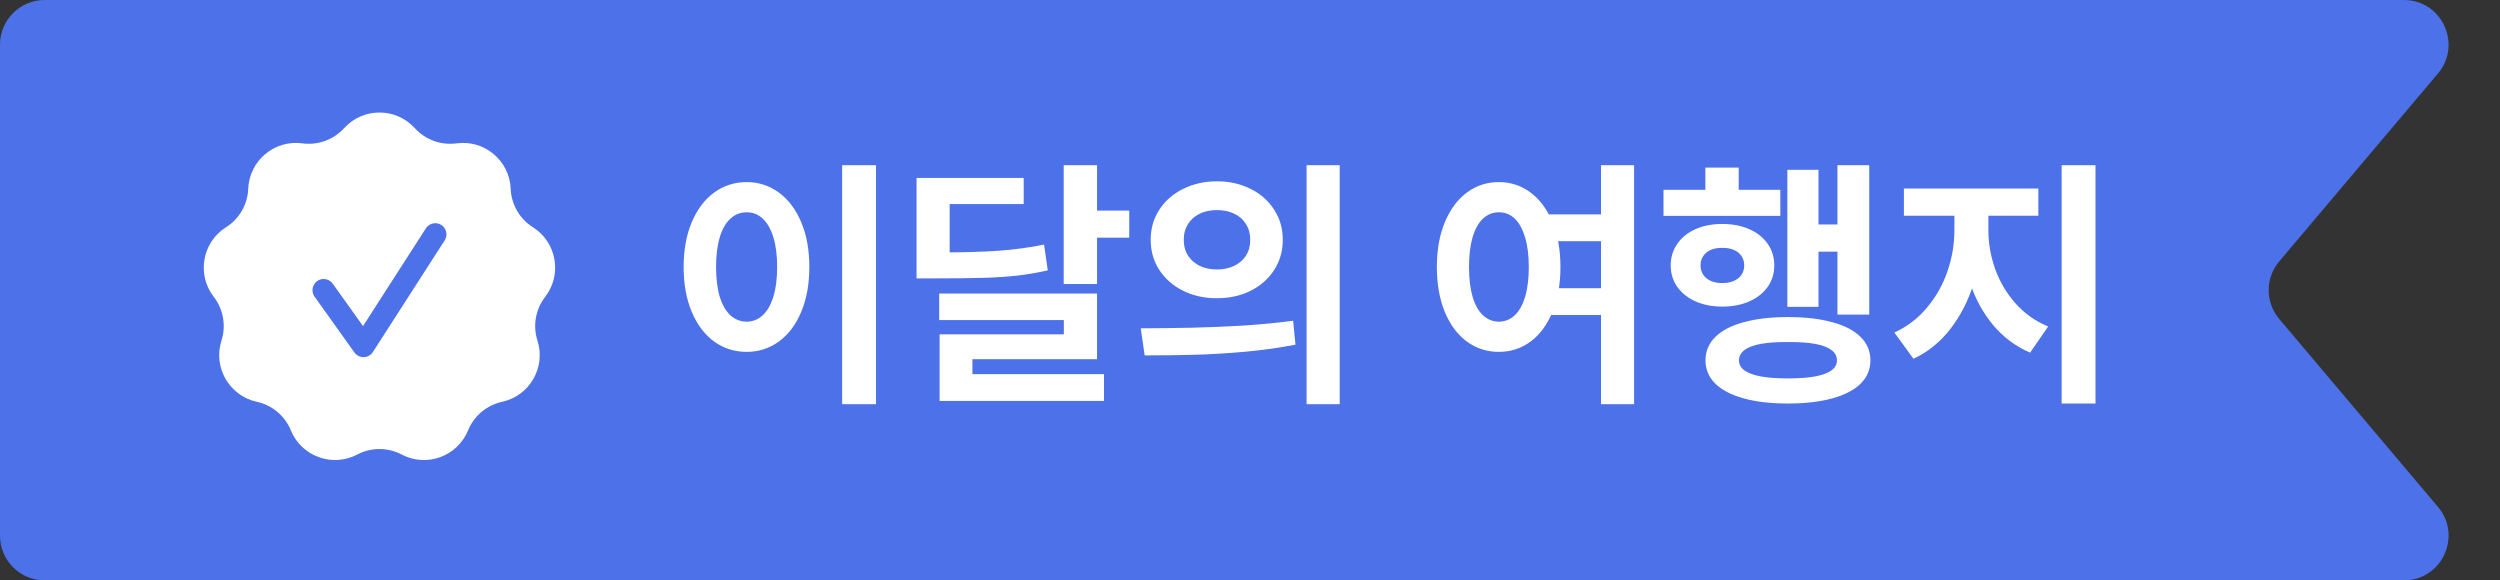 <svg width="112" height="26" viewBox="0 0 112 26" fill="none" xmlns="http://www.w3.org/2000/svg">
<rect x="0" y="0" width="112" height="26" fill="#333333" stroke="none"/>
<path d="M0 2C0 0.895 0.895 0 2 0H107.693C109.395 0 110.319 1.99 109.221 3.291L102.11 11.71C101.48 12.455 101.48 13.545 102.11 14.29L109.221 22.709C110.319 24.01 109.395 26 107.693 26H2C0.895 26 0 25.105 0 24V2Z" fill="#4C71E9"/>
<path d="M39.246 18.107H37.728V7.402H39.246V18.107ZM33.451 8.158C33.986 8.158 34.467 8.314 34.893 8.627C35.322 8.939 35.656 9.383 35.895 9.957C36.137 10.531 36.258 11.199 36.258 11.961C36.258 12.727 36.137 13.396 35.895 13.971C35.656 14.545 35.322 14.988 34.893 15.301C34.467 15.609 33.986 15.764 33.451 15.764C32.908 15.764 32.422 15.609 31.992 15.301C31.566 14.988 31.232 14.545 30.99 13.971C30.748 13.396 30.627 12.727 30.627 11.961C30.627 11.199 30.748 10.531 30.99 9.957C31.232 9.383 31.566 8.939 31.992 8.627C32.422 8.314 32.908 8.158 33.451 8.158ZM33.451 9.512C33.178 9.508 32.935 9.602 32.725 9.793C32.518 9.98 32.357 10.26 32.244 10.631C32.135 10.998 32.08 11.441 32.08 11.961C32.08 12.48 32.135 12.924 32.244 13.291C32.357 13.658 32.518 13.938 32.725 14.129C32.935 14.316 33.178 14.41 33.451 14.41C33.721 14.41 33.959 14.316 34.166 14.129C34.373 13.938 34.533 13.658 34.647 13.291C34.76 12.924 34.816 12.48 34.816 11.961C34.816 11.441 34.76 10.998 34.647 10.631C34.533 10.26 34.373 9.98 34.166 9.793C33.963 9.602 33.725 9.508 33.451 9.512ZM41.953 11.31C43.102 11.31 44.025 11.285 44.725 11.234C45.424 11.184 46.107 11.092 46.775 10.959L46.94 12.113C46.494 12.215 46.037 12.293 45.568 12.348C45.103 12.398 44.6 12.432 44.057 12.447C43.514 12.463 42.812 12.471 41.953 12.471H41.062V11.31H41.953ZM45.861 9.143H42.545V11.961H41.062V7.971H45.861V9.143ZM49.148 12.723H47.654V7.402H49.148V12.723ZM50.59 10.648H48.727V9.436H50.59V10.648ZM49.148 16.092H43.565V17.381H42.094V14.979H47.66V14.34H42.076V13.15H49.148V16.092ZM49.459 17.961H42.094V16.76H49.459V17.961ZM54.516 8.123C55.074 8.123 55.578 8.236 56.027 8.463C56.477 8.686 56.828 8.996 57.082 9.395C57.34 9.789 57.469 10.238 57.469 10.742C57.469 11.246 57.34 11.697 57.082 12.096C56.828 12.49 56.477 12.801 56.027 13.027C55.582 13.25 55.078 13.361 54.516 13.361C53.961 13.361 53.457 13.25 53.004 13.027C52.551 12.801 52.195 12.49 51.938 12.096C51.68 11.697 51.551 11.246 51.551 10.742C51.551 10.238 51.68 9.789 51.938 9.395C52.195 8.996 52.551 8.686 53.004 8.463C53.457 8.236 53.961 8.123 54.516 8.123ZM54.516 9.412C54.23 9.412 53.977 9.465 53.754 9.57C53.531 9.676 53.355 9.83 53.227 10.033C53.098 10.232 53.033 10.469 53.033 10.742C53.033 11.02 53.098 11.258 53.227 11.457C53.355 11.652 53.531 11.805 53.754 11.914C53.977 12.02 54.23 12.072 54.516 12.072C54.801 12.072 55.057 12.02 55.283 11.914C55.514 11.805 55.691 11.652 55.816 11.457C55.945 11.258 56.01 11.02 56.01 10.742C56.01 10.469 55.945 10.232 55.816 10.033C55.691 9.83 55.514 9.676 55.283 9.57C55.057 9.465 54.801 9.412 54.516 9.412ZM60.018 18.107H58.535V7.402H60.018V18.107ZM51.105 14.709C51.965 14.705 52.746 14.695 53.449 14.68C54.152 14.664 54.898 14.633 55.688 14.586C56.48 14.535 57.228 14.463 57.932 14.369L58.037 15.441C57.315 15.582 56.56 15.688 55.775 15.758C54.99 15.828 54.252 15.873 53.56 15.893C52.873 15.912 52.113 15.922 51.281 15.922L51.105 14.709ZM71.977 10.807H69.006V9.605H71.977V10.807ZM71.977 14.111H69.006V12.91H71.977V14.111ZM67.148 8.158C67.68 8.158 68.154 8.314 68.572 8.627C68.99 8.939 69.316 9.383 69.551 9.957C69.789 10.531 69.908 11.199 69.908 11.961C69.908 12.727 69.789 13.396 69.551 13.971C69.316 14.545 68.99 14.988 68.572 15.301C68.154 15.609 67.68 15.764 67.148 15.764C66.613 15.764 66.135 15.609 65.713 15.301C65.295 14.992 64.967 14.551 64.728 13.977C64.49 13.398 64.371 12.727 64.371 11.961C64.371 11.199 64.49 10.531 64.728 9.957C64.967 9.383 65.295 8.939 65.713 8.627C66.135 8.314 66.613 8.158 67.148 8.158ZM67.148 9.512C66.883 9.508 66.647 9.602 66.439 9.793C66.236 9.984 66.08 10.264 65.971 10.631C65.865 10.998 65.812 11.441 65.812 11.961C65.812 12.48 65.865 12.924 65.971 13.291C66.08 13.658 66.236 13.938 66.439 14.129C66.647 14.316 66.883 14.41 67.148 14.41C67.418 14.41 67.654 14.316 67.857 14.129C68.061 13.938 68.217 13.658 68.326 13.291C68.436 12.924 68.49 12.48 68.49 11.961C68.49 11.438 68.434 10.992 68.32 10.625C68.211 10.258 68.057 9.98 67.857 9.793C67.658 9.602 67.422 9.508 67.148 9.512ZM73.207 18.107H71.725V7.402H73.207V18.107ZM83.742 14.094H82.318V7.402H83.742V14.094ZM82.699 11.275H80.953V10.057H82.699V11.275ZM81.469 13.748H80.074V7.607H81.469V13.748ZM79.758 9.67H74.525V8.504H79.758V9.67ZM77.156 10.033C77.606 10.033 78.006 10.109 78.357 10.262C78.713 10.414 78.99 10.633 79.189 10.918C79.389 11.199 79.488 11.525 79.488 11.896C79.488 12.256 79.389 12.576 79.189 12.857C78.99 13.135 78.713 13.352 78.357 13.508C78.006 13.66 77.606 13.736 77.156 13.736C76.719 13.736 76.324 13.66 75.973 13.508C75.621 13.352 75.346 13.135 75.147 12.857C74.947 12.576 74.848 12.256 74.848 11.896C74.848 11.525 74.947 11.199 75.147 10.918C75.346 10.633 75.619 10.414 75.967 10.262C76.318 10.109 76.715 10.033 77.156 10.033ZM77.156 11.105C76.965 11.102 76.795 11.131 76.647 11.193C76.502 11.256 76.389 11.348 76.307 11.469C76.225 11.586 76.184 11.729 76.184 11.896C76.184 12.053 76.225 12.191 76.307 12.312C76.389 12.43 76.502 12.521 76.647 12.588C76.795 12.65 76.965 12.682 77.156 12.682C77.352 12.682 77.523 12.65 77.672 12.588C77.82 12.521 77.936 12.43 78.018 12.312C78.1 12.191 78.141 12.053 78.141 11.896C78.141 11.729 78.1 11.586 78.018 11.469C77.936 11.348 77.82 11.256 77.672 11.193C77.523 11.131 77.352 11.102 77.156 11.105ZM77.894 9.312H76.4V7.508H77.894V9.312ZM80.098 14.205C80.867 14.205 81.529 14.281 82.084 14.434C82.639 14.582 83.062 14.803 83.356 15.096C83.648 15.385 83.795 15.734 83.795 16.145C83.795 16.551 83.648 16.898 83.356 17.188C83.062 17.477 82.637 17.697 82.078 17.85C81.523 18.002 80.863 18.078 80.098 18.078C79.336 18.078 78.678 18.002 78.123 17.85C77.568 17.697 77.143 17.477 76.846 17.188C76.553 16.898 76.406 16.551 76.406 16.145C76.406 15.734 76.553 15.385 76.846 15.096C77.143 14.803 77.568 14.582 78.123 14.434C78.678 14.281 79.336 14.205 80.098 14.205ZM80.098 15.324C79.613 15.32 79.209 15.348 78.885 15.406C78.561 15.465 78.316 15.557 78.152 15.682C77.988 15.807 77.906 15.961 77.906 16.145C77.906 16.324 77.988 16.475 78.152 16.596C78.316 16.713 78.561 16.803 78.885 16.865C79.213 16.924 79.617 16.953 80.098 16.953C80.59 16.953 80.996 16.924 81.316 16.865C81.641 16.803 81.885 16.713 82.049 16.596C82.213 16.475 82.295 16.324 82.295 16.145C82.295 15.957 82.213 15.803 82.049 15.682C81.885 15.557 81.641 15.465 81.316 15.406C80.996 15.348 80.59 15.32 80.098 15.324ZM88.769 10.315C88.769 11.154 88.65 11.955 88.412 12.717C88.178 13.475 87.832 14.148 87.375 14.738C86.918 15.328 86.367 15.773 85.723 16.074L84.867 14.896C85.441 14.635 85.93 14.262 86.332 13.777C86.738 13.293 87.043 12.752 87.246 12.154C87.453 11.553 87.557 10.94 87.557 10.315V9.072H88.769V10.315ZM89.08 10.315C89.08 10.908 89.182 11.488 89.385 12.055C89.588 12.621 89.891 13.133 90.293 13.59C90.695 14.043 91.184 14.389 91.758 14.627L90.949 15.799C90.289 15.514 89.731 15.094 89.273 14.539C88.816 13.984 88.473 13.346 88.242 12.623C88.016 11.896 87.902 11.127 87.902 10.315V9.072H89.08V10.315ZM91.318 9.664H85.295V8.445H91.318V9.664ZM93.879 18.078H92.361V7.402H93.879V18.078Z" fill="white"/>
<path d="M15.417 5.741C16.266 4.807 17.734 4.807 18.583 5.741C19.057 6.262 19.756 6.516 20.453 6.422C21.704 6.252 22.829 7.196 22.879 8.457C22.907 9.16 23.279 9.805 23.874 10.18C24.941 10.854 25.196 12.3 24.424 13.299C23.993 13.855 23.864 14.588 24.078 15.259C24.462 16.461 23.728 17.732 22.495 18.001C21.807 18.15 21.237 18.629 20.97 19.28C20.492 20.448 19.112 20.95 17.995 20.363C17.372 20.035 16.628 20.035 16.005 20.363C14.888 20.95 13.508 20.448 13.03 19.28C12.763 18.629 12.193 18.15 11.505 18.001C10.272 17.732 9.538 16.461 9.922 15.259C10.136 14.588 10.007 13.855 9.576 13.299C8.804 12.3 9.059 10.854 10.126 10.18C10.721 9.805 11.093 9.16 11.121 8.457C11.171 7.196 12.296 6.252 13.547 6.422C14.244 6.516 14.943 6.262 15.417 5.741Z" fill="white"/>
<path d="M14.5 13L16.285 15.5L19.5 10.5" stroke="#4C71E9" stroke-linecap="round" stroke-linejoin="round"/>
</svg>
